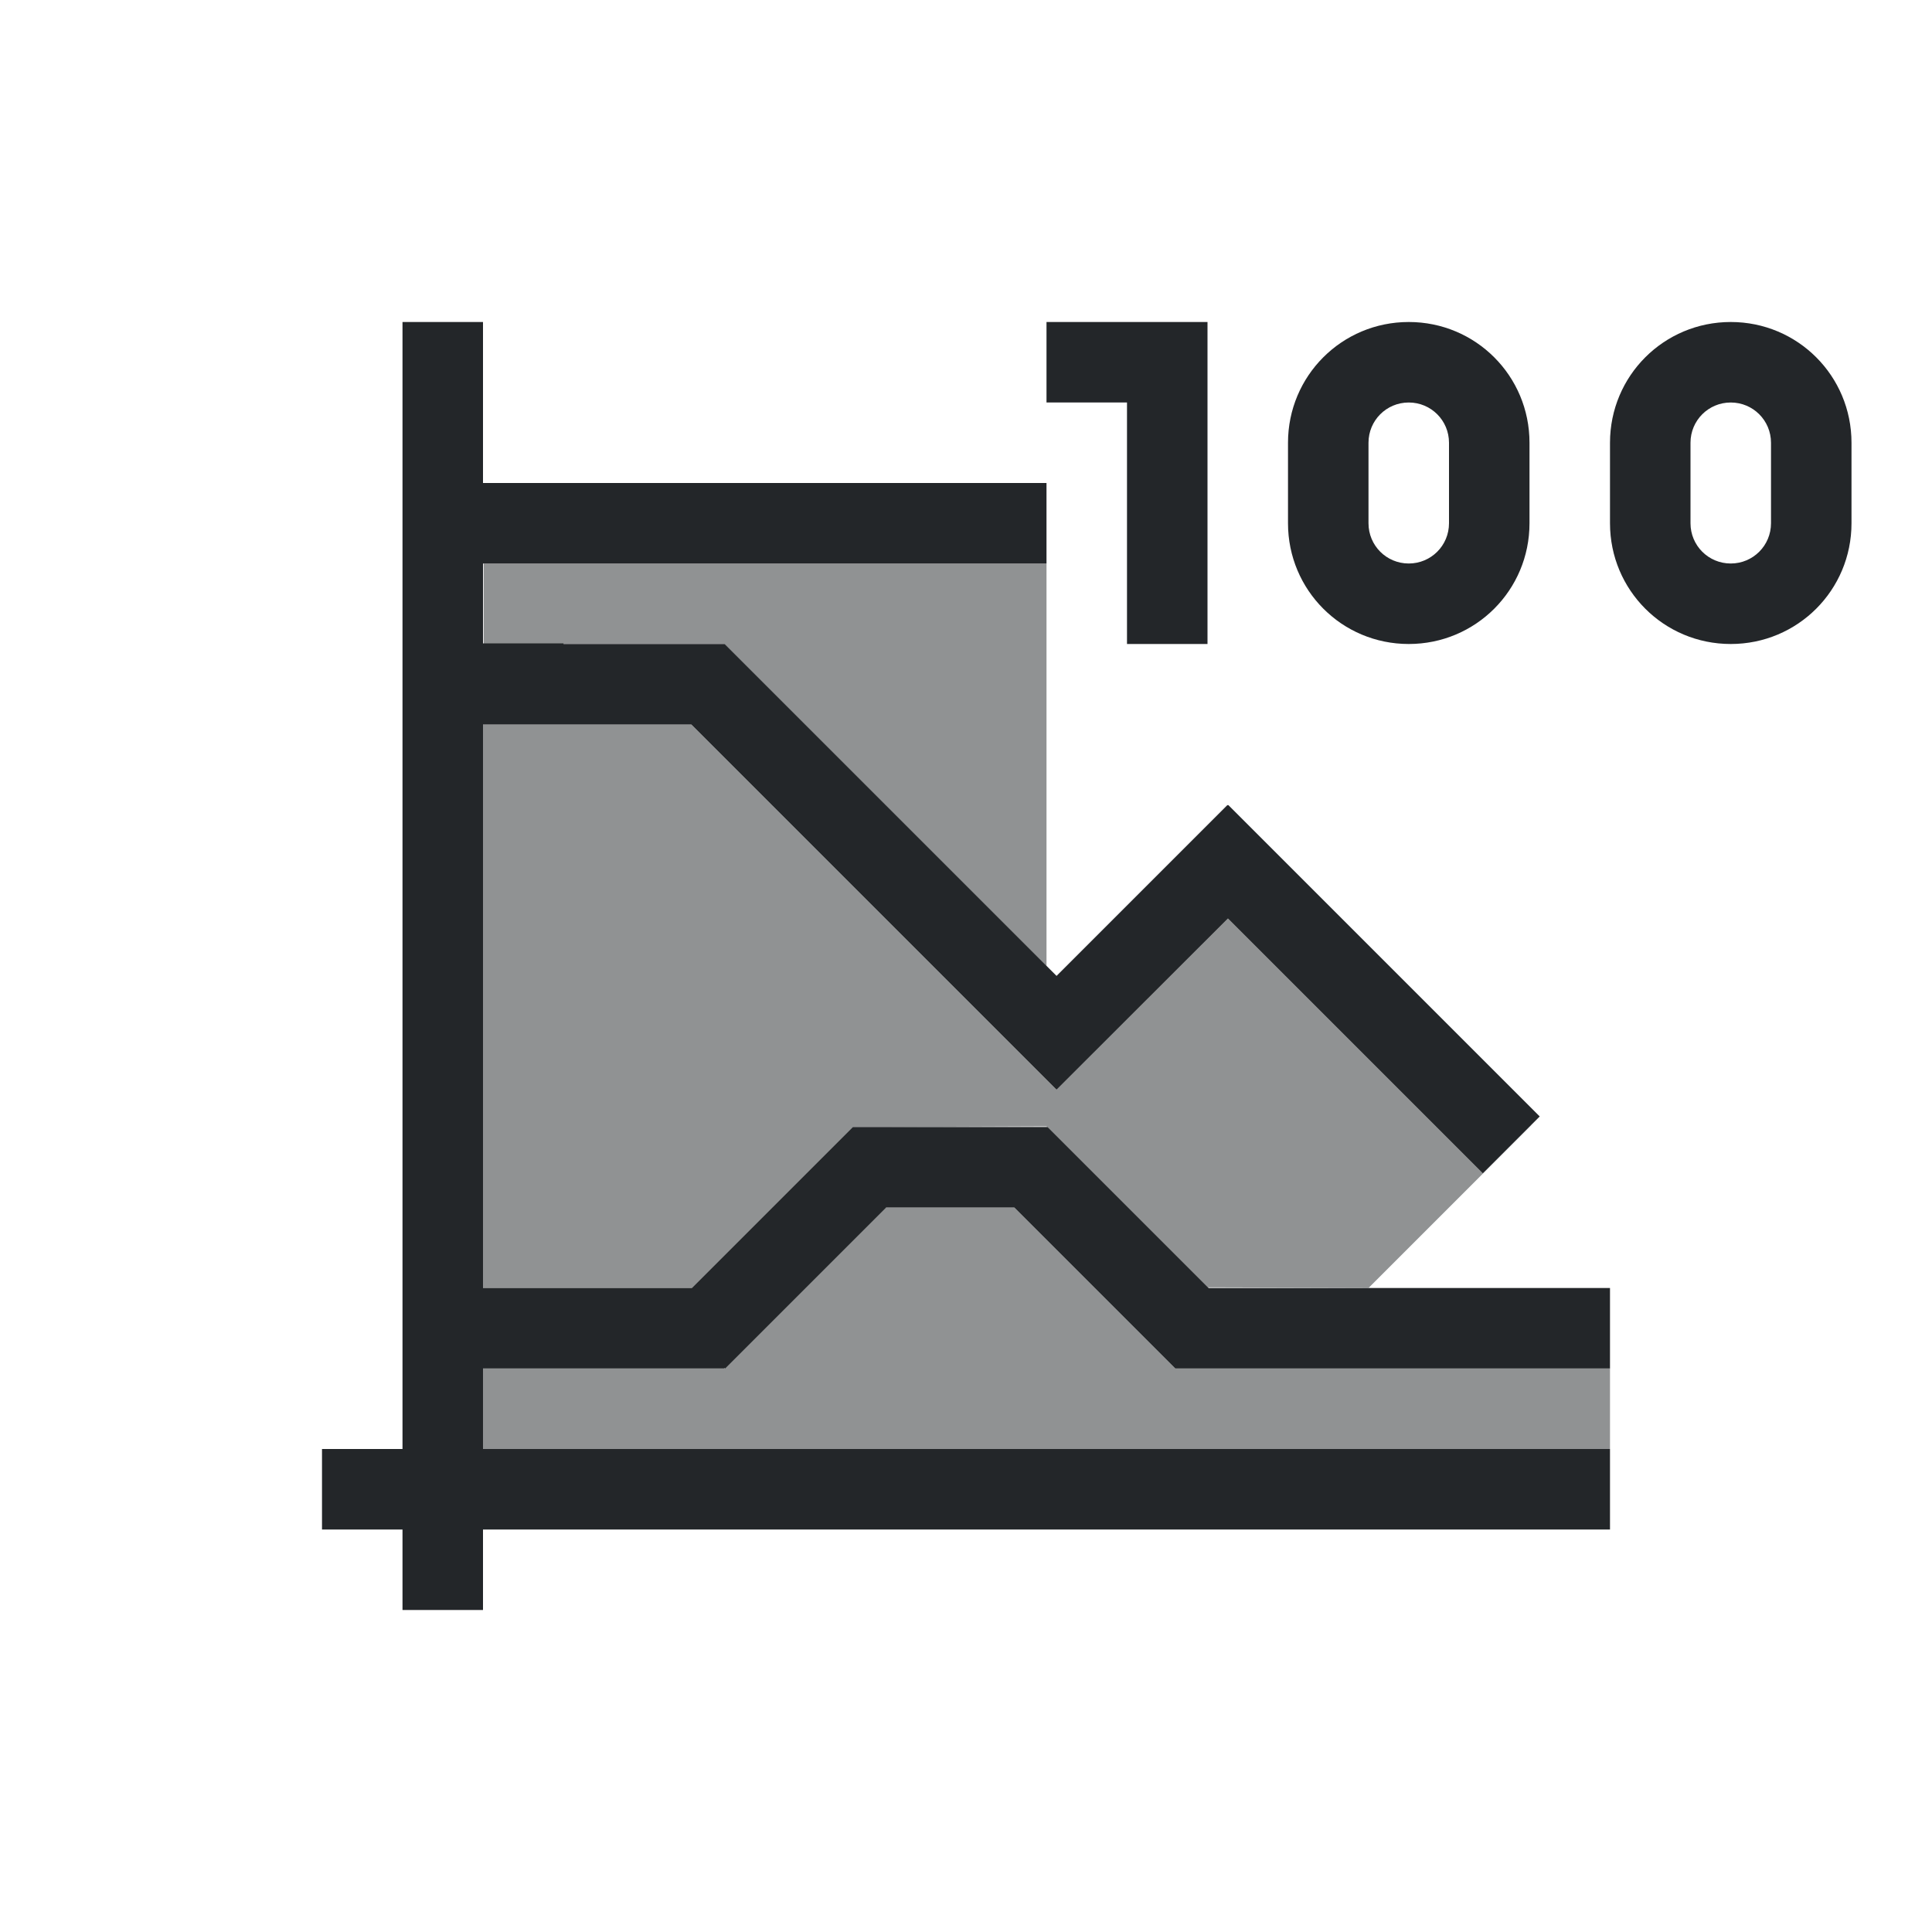 <svg xmlns="http://www.w3.org/2000/svg" viewBox="0 0 24 24">
  <defs id="defs3051">
    <style type="text/css" id="current-color-scheme">
      .ColorScheme-Text {
        color:#232629;
      }
      </style>
  </defs><g transform="translate(1,1)">
 <path 
     style="fill:currentColor;fill-opacity:1;stroke:none" 
     d="M 4 3 L 4 6.992 L 4 8 L 4 15 L 4 16 L 4 17 L 3 17 L 3 18 L 4 18 L 4 19 L 5 19 L 5 18 L 19 18 L 19 17 L 5 17 L 5 16 L 5.008 16 L 6 16 L 8 16 L 8 15.992 L 8.008 16 L 10.008 14 L 11.6 14 L 13.6 16 L 17.1 16 L 19 16 L 19 15 L 17.1 15 L 14.014 15 L 12.014 13 L 12 13 L 11.008 13 L 10.6 13 L 9.594 13 L 7.594 15 L 6 15 L 5.008 15 L 5 15 L 5 12 L 5 11 L 5 10 L 5 8 L 5.008 8 L 6 8 L 7.588 8 L 9.295 9.707 L 10.123 10.535 L 12.123 12.535 L 12.125 12.533 L 12.127 12.535 L 14.254 10.41 L 15.551 11.707 L 16.379 12.535 L 17.42 13.576 L 18.127 12.869 L 17.086 11.828 L 16.258 11 L 14.258 9 L 14.254 9.004 L 14.248 9 L 12.125 11.123 L 10.83 9.828 L 10.002 9 L 8.002 7 L 8 7 L 6 7 L 6 6.992 L 5 6.992 L 5 6 L 12 6 L 12 5 L 5 5 L 5 3 L 4 3 z M 12 3 L 12 4 L 13 4 L 13 7 L 14 7 L 14 3 L 13 3 L 12 3 z M 16.5 3 C 15.669 3 15 3.669 15 4.5 L 15 5.5 C 15 6.331 15.669 7 16.5 7 C 17.331 7 18 6.331 18 5.5 L 18 4.5 C 18 3.669 17.331 3 16.5 3 z M 20.5 3 C 19.669 3 19 3.669 19 4.5 L 19 5.5 C 19 6.331 19.669 7 20.5 7 C 21.331 7 22 6.331 22 5.5 L 22 4.5 C 22 3.669 21.331 3 20.5 3 z M 16.5 4 C 16.777 4 17 4.223 17 4.5 L 17 5.5 C 17 5.777 16.777 6 16.5 6 C 16.223 6 16 5.777 16 5.5 L 16 4.5 C 16 4.223 16.223 4 16.5 4 z M 20.5 4 C 20.777 4 21 4.223 21 4.5 L 21 5.5 C 21 5.777 20.777 6 20.5 6 C 20.223 6 20 5.777 20 5.5 L 20 4.5 C 20 4.223 20.223 4 20.5 4 z "
     class="ColorScheme-Text"
     />
 <path 
     style="fill:currentColor;fill-opacity:0.5;stroke:none" 
     d="M 5.008 6 L 5.008 7 L 8 7 L 12 11 L 12 7 L 12 6 L 5.008 6 z M 5 8 L 5 10 L 5 11 L 5 12 L 5 15 L 5.008 15 L 7.594 15 L 9.594 13 L 10 13 L 12 12.992 L 12.008 13 L 12.014 13 L 14.006 14.992 L 16.002 14.998 L 17 14 L 18.021 12.979 C 18.021 12.979 18.02 12.977 18.02 12.977 L 17.42 13.576 L 16.379 12.535 L 15.551 11.707 L 14.254 10.41 L 12.127 12.535 L 12.125 12.533 L 12.123 12.535 L 10.123 10.535 L 9.295 9.707 L 7.588 8 L 5.008 8 L 5 8 z M 10 14 L 8 16 L 5 16 L 5 17 L 19 17 L 19 16 L 13.6 16 L 11.6 14 L 10 14 z "
     class="ColorScheme-Text"
     />
</g></svg>
